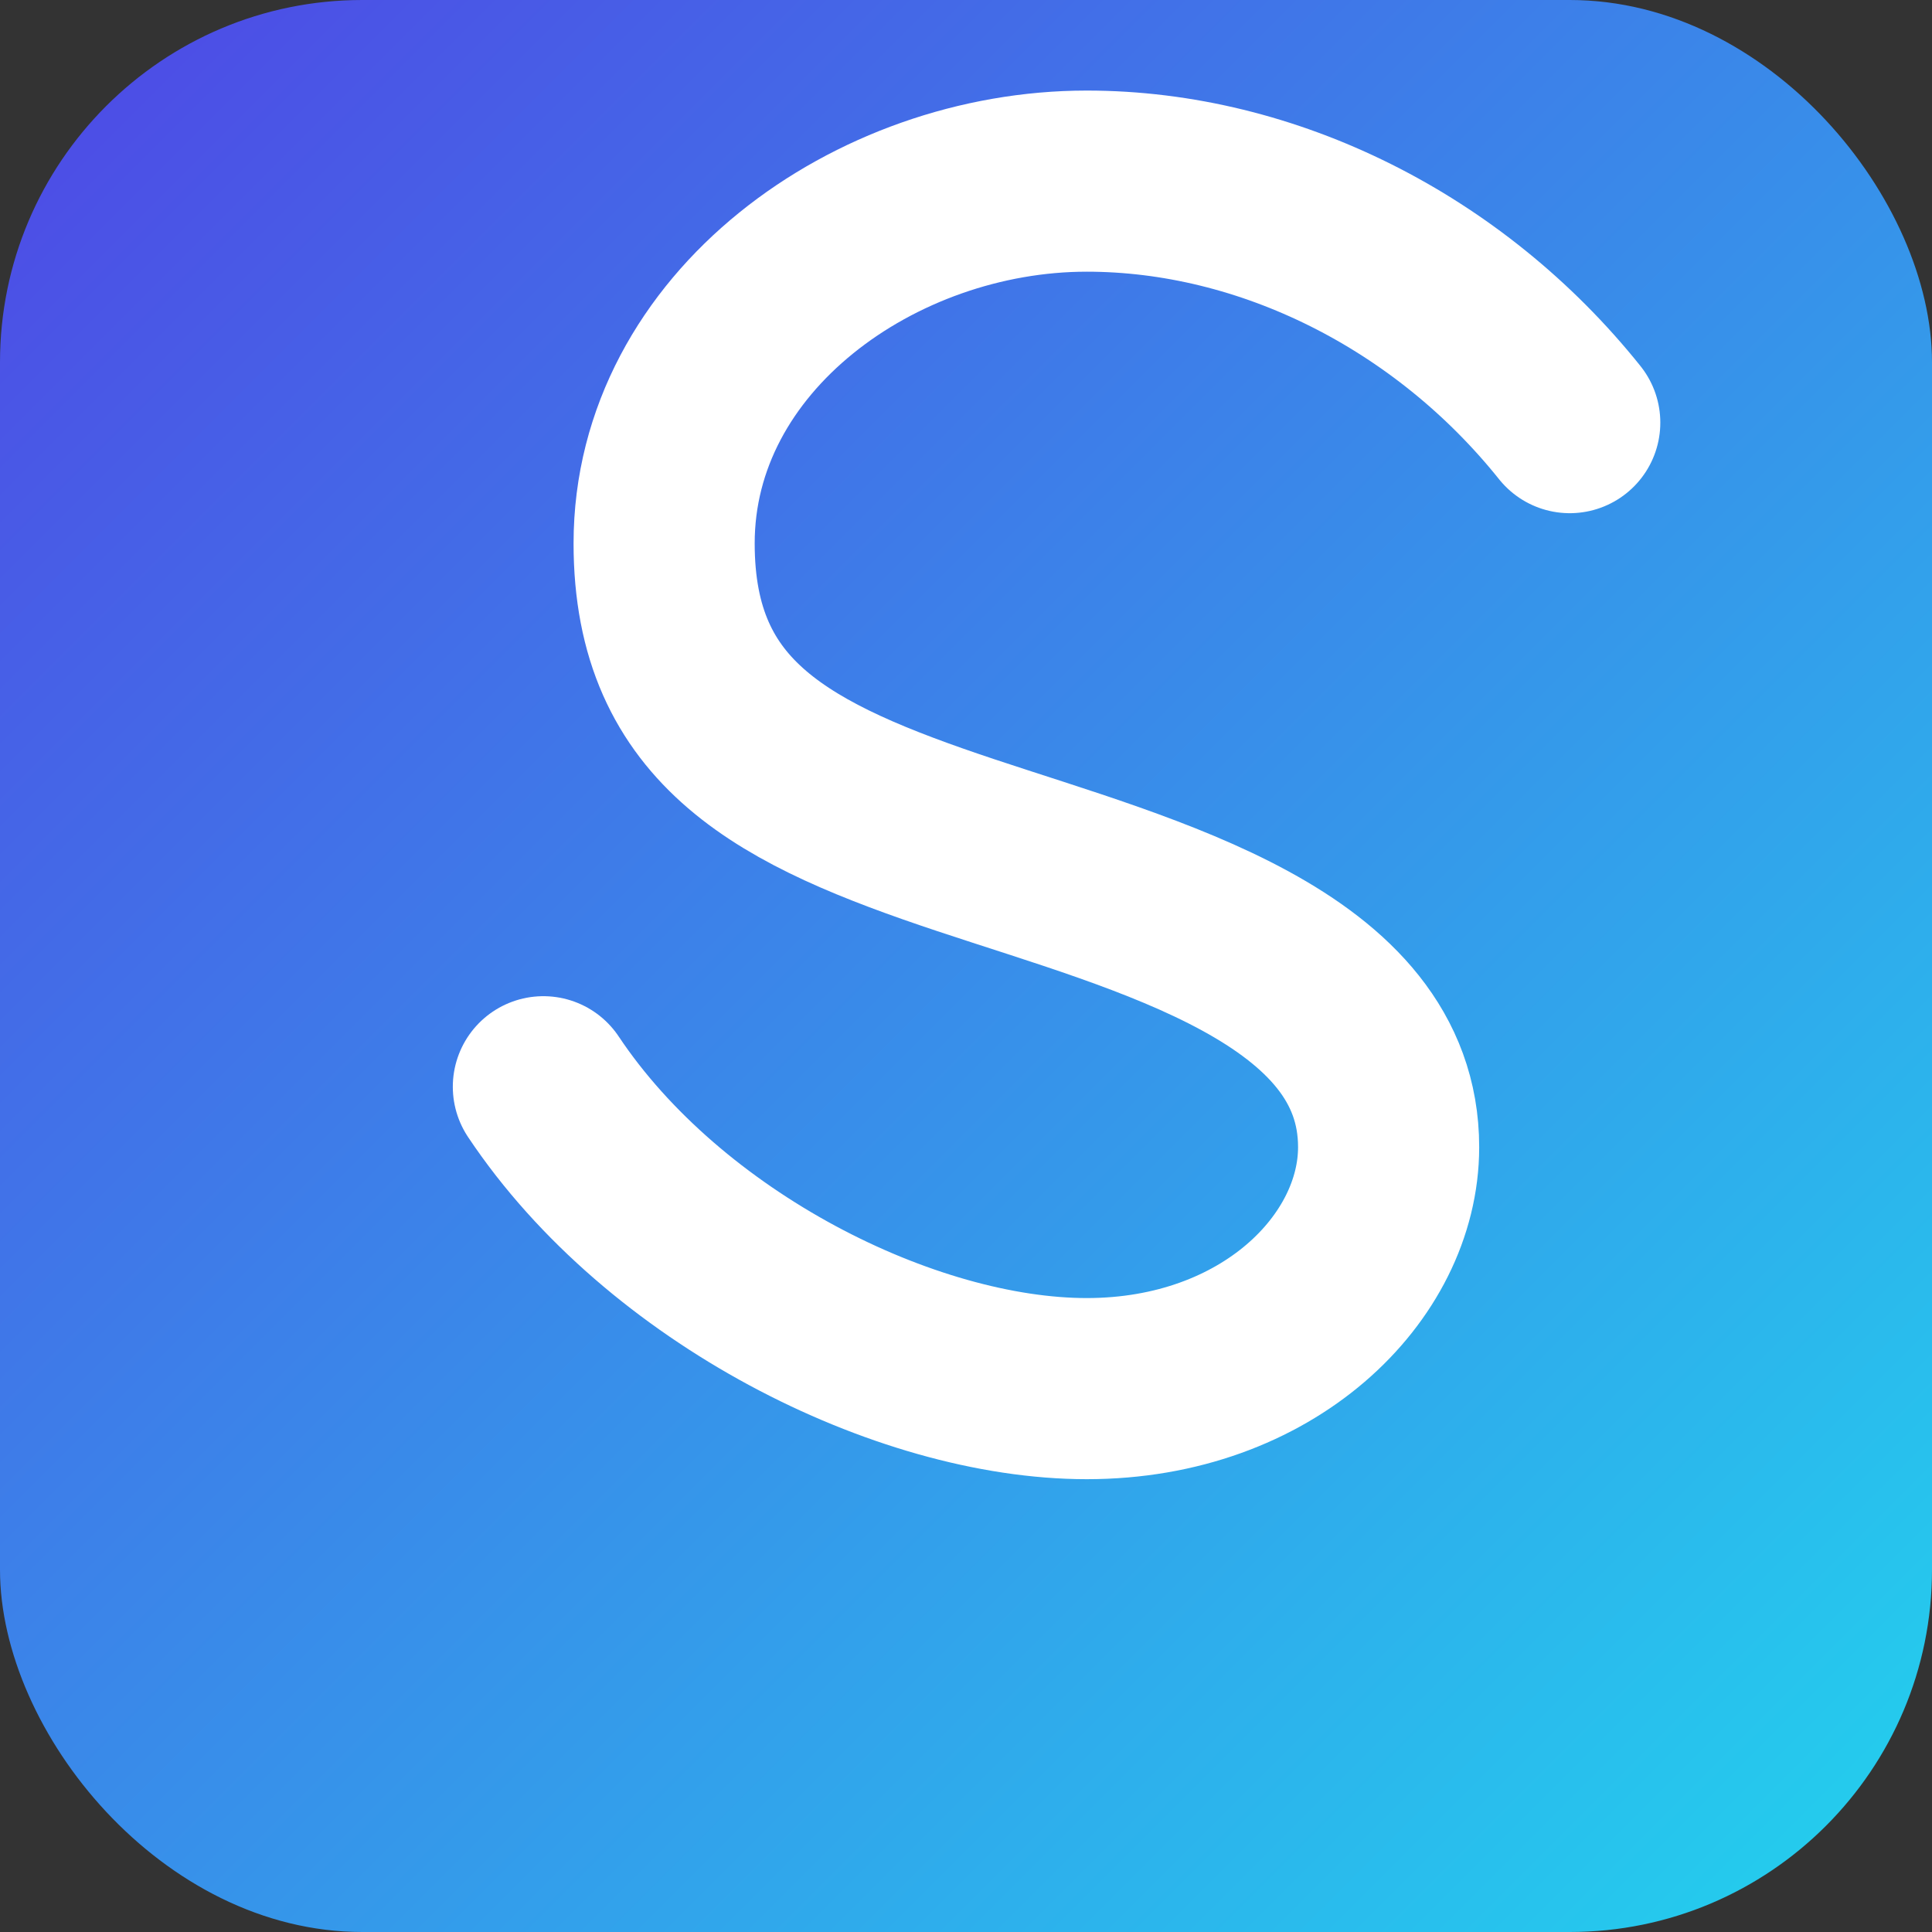 <?xml version="1.0" encoding="UTF-8"?>
<svg xmlns="http://www.w3.org/2000/svg" viewBox="0 0 64 64" role="img" aria-labelledby="title">
  <rect x="0" y="0" width="64" height="64" fill="#333333" stroke="none"/>
  <title id="title">Seev Favicon</title>
  <defs>
    <linearGradient id="g" x1="0" y1="0" x2="1" y2="1">
      <stop offset="0%" stop-color="#4f46e5"/>
      <stop offset="100%" stop-color="#22d3ee"/>
    </linearGradient>
  </defs>
  <rect width="64" height="64" rx="12" fill="url(#g)"/>
  <path d="M18 36c4 6 12 10 18 10 6 0 10-4 10-8 0-6-8-8-14-10s-10-4-10-10c0-7 7-12 14-12 6 0 12 3 16 8" stroke="white" stroke-width="6" fill="none" stroke-linecap="round"/>
</svg>
